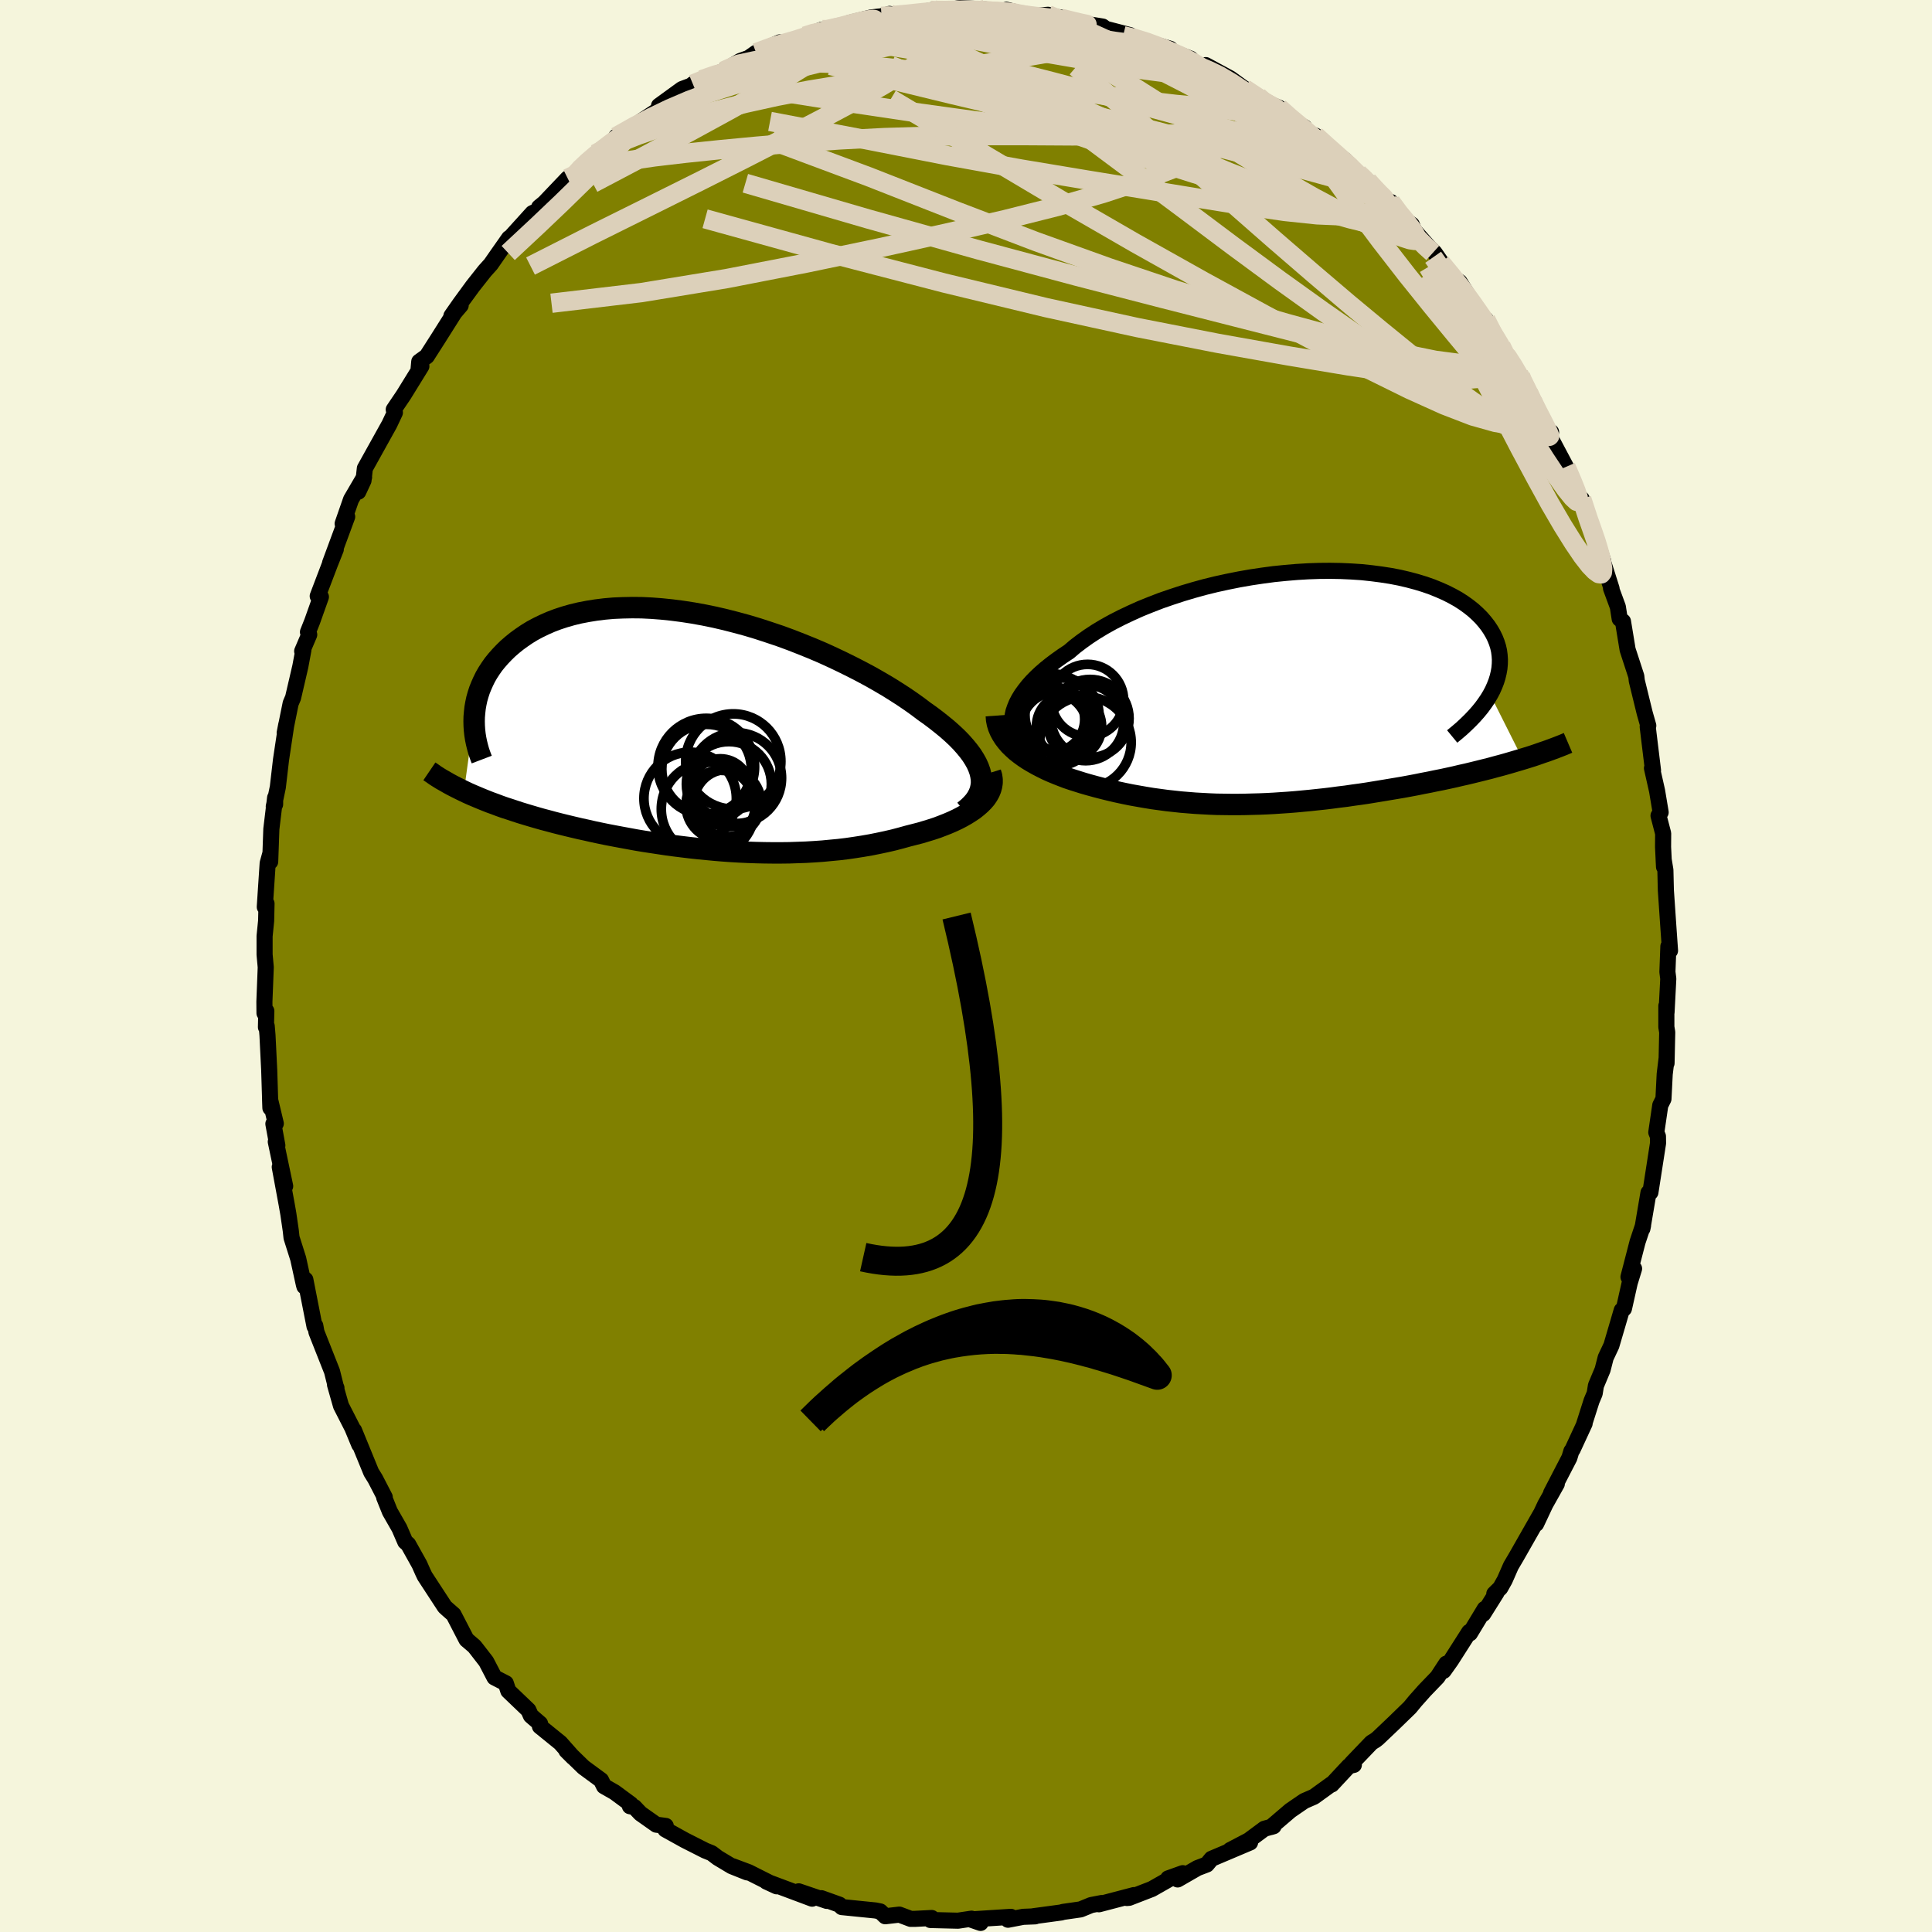 <svg xmlns="http://www.w3.org/2000/svg" width="500" height="500" viewBox="-100 -100 200 200"><defs><clipPath id="c"><path d="m29.64 4.66-.1-.41-.15-.42-.19-.42-.24-.43-.28-.44-.32-.43-.37-.45-.4-.45-.44-.45-.48-.45-.52-.46-.55-.45-.58-.46-.61-.46-.65-.46-.66-.5-.7-.5-.75-.51-.79-.51-.83-.52-.87-.51-.91-.52-.95-.51-.97-.5-1.01-.5-1.03-.49-1.05-.48-1.08-.46-1.09-.44-1.1-.43-1.12-.41-1.13-.38-1.13-.37-1.13-.34-1.14-.31-1.13-.29-1.12-.26-1.12-.23-1.11-.2-1.1-.17-1.08-.14-1.06-.11-1.04-.08-1.02-.05-1-.01-.98.02-.94.04-.92.08-.89.11-.87.14-.83.16-.79.19-.77.22-.73.24-.71.27-.66.29-.64.31-.6.32-.57.35-.53.36-.51.37-.47.38-.45.39-.41.4-.39.41-.36.41-.34.42-.3.43-.28.43-.26.45-.22.45-.2.45-.18.45-.15.46-.13.46-.1.47-.08.46-.05.46-.04.46-1.06 7.7.42.2.43.19.45.19.45.19.47.19.48.19.5.18.5.19.51.18.53.17.54.18.55.18.56.17.57.17.58.17.6.17.61.16.63.17.63.16.65.16.67.16.68.16.69.15.7.16.71.15.73.15.73.14.75.14.76.14.76.14.78.13.79.12.79.12.8.12.82.11.81.1.83.1.83.09.84.08.84.08.84.07.85.06.86.05.86.04.85.03.87.02.86.01h.86l.86-.01.86-.03.86-.03.85-.05.86-.06.84-.08.85-.08.83-.1.83-.12.83-.13.81-.14.8-.16.8-.17.78-.18.76-.2.76-.21.63-.16.62-.16.6-.18.59-.18.57-.19.55-.21.53-.21.51-.22.49-.23.46-.24.44-.25.41-.26.39-.26.35-.28.32-.28"/></clipPath><clipPath id="b"><path d="m-29.02 2.9.09-.42.15-.43.18-.43.23-.44.27-.44.32-.44.35-.45.4-.45.44-.45.47-.44.52-.45.55-.44.59-.44.62-.44.65-.43.62-.53.68-.52.73-.52.78-.51.83-.5.88-.49.92-.47.97-.46 1-.45 1.04-.42 1.06-.41 1.1-.38 1.13-.37 1.14-.34 1.16-.32 1.18-.29 1.19-.26 1.2-.24 1.2-.21 1.2-.18 1.2-.16 1.19-.12 1.18-.1 1.17-.07 1.15-.04 1.13-.01 1.12.02 1.09.05 1.06.07 1.03.11 1 .13.97.15.93.18.9.21.86.23.82.25.77.27.74.3.7.31.65.33.61.34.56.36.53.38.48.38.44.4.4.4.36.42.32.41.28.42.25.43.21.43.17.43.14.44.1.44.06.45.03.45-.01.45-.04.46-.08.45-.11.46-.14.45-.18.46-.2.45-.24.45 3.35 6.67-.54.16-.54.16-.55.16-.57.16-.57.15-.58.16-.6.15-.6.15-.61.15-.62.15-.63.14-.63.15-.64.14-.65.14-.66.13-.67.14-.68.13-.69.14-.69.13-.71.13-.71.12-.72.12-.72.12-.73.12-.73.12-.74.11-.74.1-.74.11-.75.09-.74.1-.75.09-.75.08-.75.08-.74.07-.75.07-.75.06-.75.05-.74.05-.75.04-.74.03-.75.02-.74.02-.74.01h-.74l-.74-.01-.74-.01-.74-.03-.74-.04-.73-.04-.74-.06-.74-.06-.73-.08-.74-.08-.74-.1-.73-.1-.74-.12-.74-.13-.73-.13-.74-.15-.74-.16-.73-.17-.73-.18-.73-.19-.73-.2-.59-.17-.57-.18-.57-.18-.56-.19-.55-.21-.53-.21-.53-.22-.51-.23-.5-.25-.48-.25-.46-.26-.45-.27-.42-.28-.41-.3-.38-.3"/></clipPath><filter id="a"><feTurbulence baseFrequency=".05" numOctaves="3" result="noise" type="noise"/><feDisplacementMap in="SourceGraphic" in2="noise" scale="2"/></filter></defs><rect width="100%" height="100%" x="-100" y="-100" fill="beige"/><path fill="olive" stroke="#000" stroke-linejoin="round" stroke-width="1.667" d="m72.61.61.09.71-.18 3.47-.02-.66v2.18l.09.55-.07 3.2v-.44l-.19 1.57-.13 2.57-.33.66-.41 2.8.17.42.01.7-.79 5.09-.02-.15-.18.19-.63 3.72.07-.34-.57 1.71-.94 3.63.58-.86-.45 1.46-.6 2.68-.23.17-1.07 3.65-.59 1.25-.32 1.25-.69 1.65-.13.81-.32.76-.82 2.57.1-.22-1.25 2.7-.12.16-.21.69-1.89 3.65.59-.95-1.19 2.12-.95 2.02.45-.99-2.5 4.39-.56.95-.64 1.46-.46.82-.62.61.22-.1-1.37 2.18.16-.52-1.53 2.53-.08-.14-1.87 2.93-.78 1.1.28-.75-.91 1.39-1.33 1.38-.97 1.09-.56.68-1.7 1.65-1.62 1.54-.24.19-.41.25-2.04 2.13.21.18-.51.12-1.78 1.91-.07-.01L36.02 86l-1.01.44-1.43.98-2 1.71.26-.08-.95.26-1.62 1.2-1.93 1.01 2.07-.79-3.99 1.69-.49.59-.97.37-2.05 1.18.53-.65-1.51.54.21.02-1.9 1.08-2.35.91-.24.02.73-.3-3.62.95.29-.13-1.09.21-1.1.45-1.81.26-.2.06-2.89.39.2.01-1.25.05-1.56.3.3-.3-4.18.27 1.04.36-.94-.44-1.4.21-2.85-.07.13-.21-1.74.09h-.44l-1.17-.44-1.46.17-.52-.5-.5-.1-3.48-.35-.24-.25-1.87-.67.56.28-2.91-.99 1.39.76-.8-.3-3.93-1.47 1.06.49-2.9-1.46-1.66-.62 1.51.64-1.6-.64-1.45-.87-.63-.48-.67-.27-2.11-1.07-2.02-1.12.05-.36-.98-.13-1.63-1.15-.65-.68-.45-.08.09-.21-1.68-1.24-1.09-.62-.31-.63-1.81-1.33-1.78-1.73.7.7-1.33-1.5-2.11-1.71.02-.28-.95-.82-.26-.58-2.08-1.99-.26-.79-1.17-.6-.86-1.65-1.03-1.33-.2-.25-.81-.69-1.34-2.59-.66-.58-.25-.23-2.07-3.17-.19-.4-.36-.81-1.16-2.08-.31-.27-.6-1.39-.99-1.73-.59-1.47.06-.02-.99-1.91-.41-.66-1.78-4.35.54 1.48-.72-1.74-1.17-2.29-.62-2.18.15.34-.07-.15-.39-1.56-1.61-4.07-.12-.66-.08.07-.95-4.84-.1.7-.06-.22-.58-2.65-.69-2.18-.08-.73-.25-1.72-.19-1.08-.7-3.78.56 1.98-.97-4.6.16.38-.41-2.23.25-.03-.59-2.47.03.85-.12-3.87-.18-3.65-.08-.95-.08.11.04-1.67-.19.22-.01-1.18.14-3.57-.12-1.31v-1.91l.16-1.59.04-1.78-.18.35.3-4.53.27-.98-.01.82.12-3.38.39-3.24v.69l-.14.23.42-2.01.33-2.84.55-3.66-.17.88.62-3.06.25-.59.75-3.23.32-1.72-.13.14.73-1.71-.13-.27.43-1.08.91-2.56-.33-.08 1.28-3.36.59-1.48-.59 1.41 1.77-4.79-.47.72.87-2.5 1.35-2.31-.6 1.5.54-1.16.14-1.25 1.05-1.89 1.49-2.68.57-1.21-.12-.31 1.02-1.51 1.84-2.98-.28.19.06-.66.78-.56 1.12-1.75 1.75-2.77.64-.75-.96 1.09.91-1.3 1.3-1.78 1.24-1.57.63-.7.73-1.05 1.16-1.65-.27.38 2.69-2.97.72-.34-.03-.27.54-.44 2.42-2.54.89-.52.16-.28 1.19-1.13.63-.61.57-.34 1.39-.88.18-.56 2.34-1.38.16-.16 3.26-2.15-1.32.49 2.38-1.73 1.52-.57-.39.06.91-.46 1.59-.62.64-.27 1.76-1.05.87-.31.77-.54 2.44-1.07.65.14.74-.17 1.22-.62.79-.31 1.01-.37-.25.29 2.47-.7.55-.27 2.33-.58 1.03-.11.84-.25-.67.41 2.38-.25 2.84-.59-.29.06.8.22 2.15-.46 2.69.14-1.29.12.67-.01 2.25.14.57-.21 2.57.66 1.73-.14.05.08 1.23.2 2.09.75-.34-.19 1.64.22.99.16.3.23 2.54.66-.72.06 1.08.18 1.23.44 2.56.73-.9-.11 3.02 1.14.67.71 2.07.99-1.18-1.04 2.53 1.37 1.47 1.07-.58-.35 1.99 1.15.38.42 1.8.76 1.04 1.09 1.58.92-.76-.32 1.18.93.72.26.79.82 2.22 1.68L41-81.51l.59.24.37.52 1.82 1.71.21-.04.83 1.4 1.33.94.23.58 1.6 1.82.52.49.93 1.34.25.53-.52-.82 1.14 1.45.8.54 1.51 2.42 1.95 2.88-.75-1.41 2 3.67-.42-.93 2.02 3.11-.17-.18.99 1.9.41.81.86 1.86.58 1.3.49.11-.21.3 1.75 3.3.79 1.72.61 1.77.23-.17.79 2.64.55 1.13.26.74.62 1.91-.17-.41 1.04 3.28-.06-.04.71 1.93.19 1.23.34.27.48 2.92.9 2.76.05.46.82 3.35.37 1.3-.06.11.11.92.44 3.61-.11-.24.53 2.35.37 2.22-.22.35.48 1.84-.01 1.4.1 2.06-.04-.77.18 1.1.05 2.1.25 3.66.18 2.58-.17-.44-.1 2.64.09.71" filter="url(#a)"/><path fill="#fff" d="m-29.02 2.9.09-.42.15-.43.18-.43.23-.44.27-.44.32-.44.35-.45.4-.45.44-.45.47-.44.52-.45.55-.44.59-.44.62-.44.65-.43.62-.53.68-.52.73-.52.78-.51.83-.5.88-.49.92-.47.97-.46 1-.45 1.04-.42 1.06-.41 1.1-.38 1.13-.37 1.14-.34 1.16-.32 1.18-.29 1.19-.26 1.2-.24 1.2-.21 1.2-.18 1.2-.16 1.19-.12 1.18-.1 1.17-.07 1.15-.04 1.13-.01 1.12.02 1.09.05 1.06.07 1.03.11 1 .13.97.15.93.18.9.21.86.23.82.25.77.27.74.3.7.31.65.33.61.34.56.36.53.38.48.38.44.4.4.4.36.42.32.41.28.42.25.43.21.43.17.43.14.44.1.44.06.45.03.45-.01.45-.04.46-.08.45-.11.46-.14.45-.18.46-.2.45-.24.45 3.35 6.67-.54.16-.54.16-.55.16-.57.16-.57.15-.58.16-.6.15-.6.15-.61.15-.62.15-.63.14-.63.15-.64.14-.65.14-.66.13-.67.14-.68.13-.69.14-.69.13-.71.13-.71.12-.72.12-.72.12-.73.12-.73.12-.74.11-.74.1-.74.11-.75.09-.74.1-.75.09-.75.08-.75.08-.74.07-.75.07-.75.06-.75.05-.74.05-.75.04-.74.03-.75.02-.74.02-.74.01h-.74l-.74-.01-.74-.01-.74-.03-.74-.04-.73-.04-.74-.06-.74-.06-.73-.08-.74-.08-.74-.1-.73-.1-.74-.12-.74-.13-.73-.13-.74-.15-.74-.16-.73-.17-.73-.18-.73-.19-.73-.2-.59-.17-.57-.18-.57-.18-.56-.19-.55-.21-.53-.21-.53-.22-.51-.23-.5-.25-.48-.25-.46-.26-.45-.27-.42-.28-.41-.3-.38-.3" filter="url(#a)" transform="translate(33.85 -28.85)"/><path fill="#fff" d="m29.64 4.66-.1-.41-.15-.42-.19-.42-.24-.43-.28-.44-.32-.43-.37-.45-.4-.45-.44-.45-.48-.45-.52-.46-.55-.45-.58-.46-.61-.46-.65-.46-.66-.5-.7-.5-.75-.51-.79-.51-.83-.52-.87-.51-.91-.52-.95-.51-.97-.5-1.01-.5-1.03-.49-1.05-.48-1.08-.46-1.09-.44-1.1-.43-1.12-.41-1.13-.38-1.13-.37-1.13-.34-1.14-.31-1.13-.29-1.12-.26-1.12-.23-1.11-.2-1.1-.17-1.08-.14-1.06-.11-1.04-.08-1.02-.05-1-.01-.98.02-.94.04-.92.08-.89.11-.87.14-.83.16-.79.19-.77.22-.73.24-.71.27-.66.29-.64.31-.6.32-.57.35-.53.36-.51.37-.47.38-.45.39-.41.4-.39.41-.36.41-.34.42-.3.43-.28.43-.26.45-.22.45-.2.45-.18.45-.15.46-.13.46-.1.47-.08.46-.05.46-.04.46-1.06 7.7.42.2.43.19.45.19.45.19.47.19.48.19.5.18.5.19.51.18.53.17.54.18.55.18.56.17.57.17.58.17.6.17.61.16.63.17.63.16.65.16.67.16.68.16.69.15.7.16.71.15.73.15.73.14.75.14.76.14.76.14.78.13.79.12.79.12.8.12.82.11.81.1.83.1.83.09.84.08.84.08.84.07.85.06.86.05.86.04.85.03.87.02.86.01h.86l.86-.01.86-.03.86-.03.85-.05.86-.06.84-.08.85-.08.83-.1.83-.12.83-.13.81-.14.8-.16.8-.17.78-.18.76-.2.76-.21.63-.16.62-.16.6-.18.59-.18.57-.19.55-.21.53-.21.51-.22.49-.23.46-.24.44-.25.41-.26.39-.26.35-.28.32-.28" filter="url(#a)" transform="translate(-28.1 -24.39)"/><g fill="none" stroke="#000" transform="translate(33.85 -28.85)"><path stroke-linejoin="round" stroke-width="1.667" d="m-27.44 6.45-.36-.28-.33-.31-.27-.32-.23-.34-.18-.35-.14-.37-.09-.38-.04-.39.01-.4.05-.41.09-.42.15-.43.18-.43.23-.44.27-.44.32-.44.35-.45.4-.45.44-.45.47-.44.52-.45.55-.44.59-.44.62-.44.65-.43.62-.53.68-.52.73-.52.78-.51.83-.5.88-.49.92-.47.97-.46 1-.45 1.04-.42 1.06-.41 1.1-.38 1.13-.37 1.14-.34 1.16-.32 1.18-.29 1.19-.26 1.2-.24 1.2-.21 1.2-.18 1.2-.16 1.19-.12 1.18-.1 1.17-.07 1.15-.04 1.13-.01 1.12.02 1.09.05 1.06.07 1.03.11 1 .13.97.15.93.18.9.21.86.23.82.25.77.27.74.3.7.31.65.33.61.34.56.36.53.38.48.38.44.4.4.4.36.42.32.41.28.42.25.43.21.43.17.43.14.44.1.44.06.45.03.45-.01.45-.04.46-.08.45-.11.46-.14.45-.18.46-.2.45-.24.45-.27.45-.3.44-.33.45-.36.44-.38.43-.41.43-.44.43-.46.43-.48.41-.51.42" filter="url(#a)"/><path stroke-linejoin="round" stroke-width="2.222" d="m-30.71 2.93.03.42.08.41.12.39.16.38.2.37.23.36.27.35.29.34.33.32.35.32.38.3.41.3.42.28.45.27.46.26.48.25.5.25.51.23.53.22.53.21.55.21.56.19.57.18.57.18.59.17.73.2.73.19.73.18.73.17.74.16.74.15.73.13.74.13.74.12.73.1.74.1.74.08.73.08.74.06.74.06.73.04.74.04.74.03.74.01.74.01h.74l.74-.01.74-.02.75-.02.74-.03.75-.04.74-.05.75-.05.75-.06.75-.07.74-.07.75-.08.75-.08.75-.09.74-.1.75-.09.74-.11.74-.1.74-.11.73-.12.73-.12.72-.12.72-.12.71-.12.71-.13.69-.13.69-.14.68-.13.67-.14.66-.13.65-.14.64-.14.63-.15.63-.14.62-.15.61-.15.6-.15.6-.15.58-.16.57-.15.57-.16.55-.16.54-.16.54-.16.52-.16.51-.16.5-.17.48-.17.48-.16.46-.17.46-.17.44-.17.43-.17.42-.18" filter="url(#a)"/><circle cx="-21.459" cy="3.66" r="3.94" clip-path="url(#b)" filter="url(#a)"/><circle cx="-23.909" cy="2.87" r="3.834" clip-path="url(#b)" filter="url(#a)"/><circle cx="-24.929" cy="3.315" r="3.366" clip-path="url(#b)" filter="url(#a)"/><circle cx="-24.994" cy="4.28" r="3.758" clip-path="url(#b)" filter="url(#a)"/><circle cx="-24.364" cy="4.275" r="3.838" clip-path="url(#b)" filter="url(#a)"/><circle cx="-21.484" cy="5.7" r="4.734" clip-path="url(#b)" filter="url(#a)"/><circle cx="-21.009" cy="3.225" r="4.04" clip-path="url(#b)" filter="url(#a)"/><circle cx="-25.024" cy="3.125" r="4.534" clip-path="url(#b)" filter="url(#a)"/><circle cx="-23.184" cy="4.045" r="3.374" clip-path="url(#b)" filter="url(#a)"/><circle cx="-21.264" cy="1.36" r="3.736" clip-path="url(#b)" filter="url(#a)"/></g><g fill="none" stroke="#000" transform="translate(-28.1 -24.39)"><path stroke-linejoin="round" stroke-width="2.222" d="m27.9 8.35.42-.34.35-.34.31-.35.25-.36.19-.36.15-.37.09-.39.05-.38-.01-.4-.06-.4-.1-.41-.15-.42-.19-.42-.24-.43-.28-.44-.32-.43-.37-.45-.4-.45-.44-.45-.48-.45-.52-.46-.55-.45-.58-.46-.61-.46-.65-.46-.66-.5-.7-.5-.75-.51-.79-.51-.83-.52-.87-.51-.91-.52-.95-.51-.97-.5-1.01-.5-1.03-.49-1.05-.48-1.08-.46-1.09-.44-1.1-.43-1.12-.41-1.13-.38-1.13-.37-1.13-.34-1.14-.31-1.13-.29-1.12-.26-1.12-.23-1.11-.2-1.1-.17-1.08-.14-1.06-.11-1.04-.08-1.02-.05-1-.01-.98.02-.94.04-.92.08-.89.11-.87.14-.83.16-.79.19-.77.22-.73.24-.71.27-.66.29-.64.31-.6.32-.57.35-.53.36-.51.37-.47.38-.45.39-.41.4-.39.41-.36.41-.34.42-.3.43-.28.43-.26.45-.22.45-.2.45-.18.45-.15.46-.13.46-.1.47-.08.46-.05.46-.04.46-.01.46.01.45.03.46.05.45.07.44.09.44.11.44.12.43.15.43.16.42" filter="url(#a)"/><path stroke-linejoin="round" stroke-width="2.222" d="m30.64 4.38.11.35.05.35v.34l-.05.33-.09.33-.13.32-.18.32-.21.31-.26.3-.29.29-.32.28-.35.28-.39.26-.41.26-.44.25-.46.24-.49.23-.51.22-.53.21-.55.21-.57.19-.59.18-.6.18-.62.16-.63.16-.76.21-.76.2-.78.18-.8.17-.8.16-.81.14-.83.13-.83.12-.83.1-.85.08-.84.08-.86.06-.85.05-.86.03-.86.03-.86.01h-.86l-.86-.01-.87-.02-.85-.03-.86-.04-.86-.05-.85-.06-.84-.07-.84-.08-.84-.08-.83-.09-.83-.1-.81-.1-.82-.11-.8-.12-.79-.12-.79-.12-.78-.13-.76-.14-.76-.14-.75-.14-.73-.14-.73-.15-.71-.15-.7-.16-.69-.15-.68-.16-.67-.16-.65-.16-.63-.16-.63-.17-.61-.16-.6-.17-.58-.17-.57-.17-.56-.17-.55-.18-.54-.18-.53-.17-.51-.18-.5-.19-.5-.18-.48-.19-.47-.19-.45-.19-.45-.19-.43-.19-.42-.2-.41-.2-.4-.2-.39-.2-.37-.2-.36-.21-.36-.2-.34-.21-.33-.21-.31-.22-.31-.21" filter="url(#a)"/><circle cx="2.699" cy="7.726" r="3.59" clip-path="url(#c)" filter="url(#a)"/><circle cx="2.664" cy="5.946" r="3.008" clip-path="url(#c)" filter="url(#a)"/><circle cx="1.214" cy="3.751" r="5" clip-path="url(#c)" filter="url(#a)"/><circle cx="1.404" cy="8.146" r="4.846" clip-path="url(#c)" filter="url(#a)"/><circle cx="4.304" cy="4.936" r="4.702" clip-path="url(#c)" filter="url(#a)"/><circle cx="4.009" cy="3.216" r="4.926" clip-path="url(#c)" filter="url(#a)"/><circle cx="3.404" cy="7.516" r="3.48" clip-path="url(#c)" filter="url(#a)"/><circle cx="3.554" cy="5.561" r="4.4" clip-path="url(#c)" filter="url(#a)"/><circle cx="1.244" cy="4.006" r="4.634" clip-path="url(#c)" filter="url(#a)"/><circle cx="-.456" cy="7.041" r="4.784" clip-path="url(#c)" filter="url(#a)"/></g><g fill="none" stroke="#DCD0BA" stroke-linejoin="round" stroke-width="2"><path d="m55.39-64.18.9 1.89-.44.86-1.39.48-2.29.19-3.22-.13-4.2-.46-5.22-.78-6.23-1.04-7.24-1.29-8.32-1.63-9.43-2.06-10.6-2.56-11.78-3.06-12.94-3.58m68.6-3.92.67.74.74.79.58.7.43.63.27.56.08.47-.14.33-.42.15-.71-.04-1.01-.23-1.28-.37-1.54-.46-1.79-.54-2.06-.64-2.37-.78-2.73-.99-3.15-1.24-3.6-1.5-4.08-1.76-4.58-2.02-5.13-2.28-5.72-2.52-6.18-2.85m-1.23-3.87.13.09.74.07.81.12.56.2.24.31.01.41-.17.53-.37.66-.64.79-.99.93-1.42 1.09-1.87 1.25-2.33 1.41-2.81 1.58-3.27 1.75-3.76 1.96-4.23 2.17-4.74 2.39-5.26 2.62-5.84 2.9-6.51 3.3" filter="url(#a)"/><path d="m57.24-61.25.74 1.48.49 1.14.31.87.14.65-.02.5-.17.4-.34.3-.56.13-.81-.13-1.1-.43-1.4-.76-1.71-1.09-2-1.42-2.32-1.75-2.63-2.07-2.96-2.41-3.3-2.74-3.64-3.1-4.02-3.47-4.4-3.86-4.82-4.24-5.31-4.65-6.03-5.16m24.79 7.1 1.13 1.02 1.34 1.19 1.08.97.69.68.34.39v.15l-.34-.1-.7-.35-1.09-.63-1.55-.95-2.05-1.31-2.66-1.77-3.38-2.32-4.02-2.87" filter="url(#a)"/><path d="m43.78-79.04.31.33.35.62.18.6-.11.48-.48.29-.93.05-1.42-.21-1.9-.46-2.36-.67-2.77-.8-3.19-.92-3.65-1.05-4.21-1.27-4.87-1.54-5.62-1.86-6.35-2.19-7.01-2.57-7.52-3m69.88 41.54.62 1.44.41 1.02.23.69.04.39-.19.03-.43-.4-.68-.84-.93-1.31-1.21-1.82-1.55-2.45-1.96-3.15-2.39-3.94-2.86-4.75-3.36-5.6" filter="url(#a)"/><path d="m55.81-63.25-.12.04-.43.57-1.2.39-2.06.1-2.92-.24-3.82-.62-4.76-1.02-5.72-1.4-6.72-1.71-7.77-1.98-8.89-2.3-10.13-2.72-11.43-3.2-12.68-3.69m7.71-15.62 2.04-.47 2.05-.22 2.23-.01 2.36.16 2.49.29 2.71.37 2.95.44 3.16.5 3.27.55 3.3.58 3.22.59 3.06.57 2.81.53 2.61.51 2.6.55" filter="url(#a)"/><path d="m53.81-66.92 1.09 2.17.23 1.06-.28.69-.79.44-1.29.21-1.82-.04-2.37-.31-2.94-.6-3.53-.86-4.14-1.07-4.77-1.3-5.43-1.56-6.13-1.89-6.84-2.3L7.23-75l-8.27-3.16-9.04-3.55-10.08-3.76m50.77-4.13 1.4.78.87.7.4.5.07.38-.13.36-.28.39-.45.45-.7.44-1.03.38-1.43.27-1.88.11-2.32-.03-2.8-.17-3.27-.29-3.78-.4-4.32-.5-4.87-.6-5.46-.71-6.06-.84-6.66-.99-7.29-1.15m-20.96 8.47.46-.51.71-.67.77-.66.78-.62.8-.61.79-.58.74-.52.61-.41.42-.25.16-.02-.13.23-.44.51-.77.8-1.11 1.12-1.43 1.42-1.77 1.74-2.11 2.06-2.52 2.4-3.01 2.81" filter="url(#a)"/><path d="m55.81-63.25.24.2.63.98.6 1.04.5.99.43.9.35.77.25.63.15.49.05.37-.07.23-.23.04-.41-.22-.62-.52-.86-.85-1.12-1.23-1.41-1.62-1.72-2.02-2.03-2.44-2.33-2.84-2.57-3.2-2.73-3.52-2.85-3.81-3-4.15m-6.83-6.99.59.55.54.73.08.76-.49.73-1.02.71-1.48.79-1.88.92-2.3 1.07-2.77 1.2-3.35 1.28-4 1.31-4.69 1.34-5.41 1.36-6.12 1.41-6.86 1.51-7.58 1.58-8.27 1.61-8.83 1.45-9.3 1.1m39.55-30.38.22.06.98.01 1.23-.03H.2l.99.02.93.05.91.06.89.09.77.1.59.12.34.14.07.14-.22.15-.5.15-.78.16-1.09.16-1.42.19-1.77.21-2.14.23-2.45.23-2.72.21-3.01.22-3.45.27" filter="url(#a)"/><path d="m16.27-96.3 1.15.27 1.26.39 1.19.44 1.1.47.97.46.82.43.63.37.42.3.21.25-.03.21-.25.16-.5.1-.75.05-1.02-.03-1.32-.11-1.67-.22-2.06-.33-2.46-.42-2.86-.51-3.26-.56-3.69-.63L.08-96l-4.29-1.05m-10.67.11.45.01.97-.21.91-.17.62-.02.23.17-.16.37-.52.55-.84.72-1.2.9-1.64 1.09-2.13 1.32-2.7 1.58-3.35 1.89-4.12 2.25-4.88 2.62-5.39 2.84m67.45-9.79.28.22 1.15.86 1.52 1.18 1.67 1.36 1.71 1.45 1.65 1.47 1.59 1.44 1.55 1.4 1.52 1.36 1.48 1.31 1.39 1.22 1.26 1.13 1.09 1.03.92.92.72.65m9.09 12.75.18.45.51 1.04.58 1.17.54 1.07.46.89.36.71.25.53.13.34-.05.04-.3-.4-.6-.94-.95-1.56-1.33-2.25-1.83-3.08-2.37-3.95" filter="url(#a)"/><path d="m49.16-72.8 1.04 1.26 1.13 1.42 1.11 1.53.99 1.42.79 1.18.59.94.41.68.21.4-.02.11-.22-.16-.42-.45-.63-.77-.88-1.19-1.22-1.72-1.64-2.32-2.04-2.9m-65.04-22.89.85-.27 1.01-.21 1.28-.21 1.55-.25 1.71-.26 1.76-.23 1.71-.19 1.67-.14 1.63-.1 1.59-.1 1.53-.08 1.42-.09 1.26-.07 1.02-.07.74-.06.38-.06-.02-.06-.43-.06-.8-.06-1.14-.04m41.95 19.79.84 1.14.74.89.58.76.38.62.1.4-.19.16-.47-.07-.69-.22-.88-.31-1.07-.4-1.3-.51-1.62-.69-1.99-.97-2.41-1.28-2.86-1.63-3.32-1.99-3.81-2.35-4.31-2.73-4.89-3.09-5.69-3.5" filter="url(#a)"/><path d="m-17.9-95.64 1.23-.4 1.47-.09 1.82.13 2.27.28 2.72.4 3.1.52 3.36.65 3.52.78 3.63.88 3.76.96 3.88 1.02 3.97 1.05 4.02 1.08 4 1.12 3.94 1.13L32.63-85l3.57 1.04M1.99-99.03l-.4.1.77.1 1.39.14 1.63.16 1.64.2 1.52.19 1.3.2 1.08.18.82.14.54.11.25.04-.08-.02-.45-.09-.89-.21-1.3-.32" filter="url(#a)"/><path d="m58.23-59.35.43.98.31.92.09.64-.12.46-.32.36-.53.26-.8.07-1.13-.23-1.49-.58-1.87-.95-2.3-1.32-2.72-1.7-3.17-2.07L41-64.95l-4.03-2.81-4.45-3.19-4.86-3.58-5.32-3.99-5.89-4.39-6.46-4.81-6.77-5.3m29.19 4.18 1.05.94.9.75.84.71.95.8 1.12.94 1.24 1.05 1.27 1.09 1.16 1.01.97.84.73.64.46.41.18.17-.1-.08-.44-.37-.86-.77-1.42-1.27-2.01-1.82" filter="url(#a)"/><path d="m30.61-89.6 1.42.79.93.69.52.51.22.39.07.37-.04.4-.15.44-.36.44-.63.37-.99.24-1.39.1-1.81-.04-2.23-.19-2.67-.3-3.09-.42-3.51-.55-3.92-.71-4.36-.87-4.84-1.05-5.36-1.26-5.91-1.44-6.56-1.54" filter="url(#a)"/><path d="m23.93-93.21 1.26.54 1.05.51 1.25.74 1.35.9 1.41.99 1.45 1.05 1.5 1.1 1.48 1.1 1.39 1.05 1.25.95 1.07.81.91.68.77.58.64.47.47.33.21.13-.15-.17-.64-.6m1.36 1.3 1.05 1.1.22.65-.29.53-.77.42-1.31.29-1.92.11-2.6-.11-3.33-.35-4.07-.59-4.79-.77-5.49-.9-6.15-1-6.85-1.14-7.63-1.38-8.55-1.68-9.77-1.86m-4.84-5.21 1.58-.71 1.71-.37 2.04-.17 2.31.02 2.53.19 2.69.33 2.86.44 3.02.52 3.22.61 3.44.7 3.66.8 3.84.89 3.97.95 4 1.01 3.98 1.02 3.94 1.03 3.92 1.01 3.88 1 3.81 1.01 3.61.99" filter="url(#a)"/><path d="m-28.27-91.29 1.14-.47 1.45-.51 1.64-.53 1.81-.54 1.95-.53 2.05-.5 2.09-.46 2.1-.4 2.06-.37 2.03-.33 1.98-.3 1.97-.29 1.94-.28 1.92-.26 1.84-.26 1.73-.24 1.53-.21 1.29-.18 1.04-.17.82-.17.64-.1m1.74-.08.61.25 1.32.53 1.62.68 1.76.79 1.91.88 2.03 1 2.16 1.13 2.24 1.23 2.3 1.29 2.34 1.31 2.33 1.3 2.3 1.27 2.21 1.22 2.07 1.15 1.88 1.05 1.6.88 1.25.66m23.32 33.5.65 1.99.47 1.33.36 1.05.27.89.21.79.14.67.07.52-.03.35-.13.17-.25-.03-.39-.28-.55-.57-.74-.95-.93-1.37-1.13-1.81-1.3-2.23L59-50.49l-1.66-3.1-1.88-3.62-2.17-4.2-2.48-4.83-2.78-5.44" filter="url(#a)"/><path d="m-27.36-91.75 1.42-.49 1.55-.41 1.78-.37 2.02-.28 2.23-.17 2.4-.04 2.52.08 2.62.19 2.7.25 2.78.31 2.88.34 2.99.37 3.08.39 3.15.41 3.16.42 3.12.44 3.01.42 2.89.37 2.74.32 2.61.25 2.5.27 2.48.37 2.61.55M-3.65-98.93l1.29.08 1.7.08 1.61.21 1.55.32 1.66.41 1.86.48 2.03.54 2.12.58 2.13.63 2.08.65 2 .65 1.89.65 1.77.61 1.65.55 1.51.5 1.39.44 1.27.42 1.19.4 1.09.38.95.32.73.2.37.04.03-.11m-71.45 8.37.91-.45 1.31-.47 1.8-.48 2.26-.44 2.71-.39 3.15-.37 3.55-.37 3.9-.37 4.2-.35 4.42-.3 4.6-.24 4.74-.14 4.83-.06h4.91l4.95.03 4.95-.03 4.87-.14 4.79-.24 4.81-.14" filter="url(#a)"/><path d="m20.24-95.06 2.09.91 1.17.61.61.37.21.23-.14.15-.52.09-.94-.01-1.39-.14-1.9-.26-2.51-.4-3.19-.57-3.96-.78-4.86-.97-6.03-1.11m-6.79-1.62.38.16 1.35-.12 1.42-.15 1.27-.13 1.13-.08.98-.03h.79l.58.03.4.07.24.1.05.12-.18.17-.52.2-.91.25-1.33.28-1.73.31-2.11.32-2.48.34-2.9.38-3.38.45" filter="url(#a)"/><path d="m-8.75-98.31.69-.04 1.18.07 1.77.06 2.04.09 2.14.15 2.19.19 2.19.25 2.16.29 2.1.3 2.03.32 1.99.32 1.91.31 1.77.28 1.49.2 1.11.1h.71l.37-.05m9.73 4.65.23.15.98.64 1.22.81 1.27.89 1.21.86 1.09.81.97.75.91.7.87.68.81.65.69.56.47.39.17.16-.16-.11-.47-.35-.72-.56-.93-.74-1.19-.97-1.62-1.36m24.02 28.32.53 1.36-.01.66-.46.31-.85.17-1.27.03-1.77-.26-2.35-.66-2.96-1.14-3.59-1.62-4.26-2.1-4.96-2.56-5.68-3.02-6.4-3.49-7.08-3.97-7.74-4.47-8.4-4.99-9.17-5.47m-30.58 5.69.94-.49 1.5-.67 1.98-.78 2.39-.83 2.7-.85 2.93-.83 3.09-.79 3.22-.71 3.33-.64 3.44-.57 3.53-.53 3.61-.51 3.65-.52 3.65-.55 3.55-.59 3.43-.6 3.25-.57 2.95-.52" filter="url(#a)"/><path d="m3.62-98.78 1.21.09 1.73.36 1.73.47 1.71.59 1.73.69 1.77.76 1.81.82 1.85.86 1.87.9 1.89.94 1.91.98 1.94 1.03 1.95 1.06 1.96 1.07 1.92 1.06 1.85.99 1.72.93 1.55.82 1.36.7 1.16.59.94.46.74.36.57.31" filter="url(#a)"/><path d="m.7-98.91 1.18.1 1.78.27 2.09.44 2.25.57 2.29.66 2.27.74 2.23.77 2.16.78 2.09.75 2 .72 1.93.69 1.86.71 1.79.7 1.62.65 1.32.49.86.24" filter="url(#a)"/><path d="m-36.22-85.85 1.86-1.05 1.79-.94 1.9-.91 2.03-.87 2.15-.8 2.26-.73 2.38-.68 2.49-.64 2.62-.64 2.71-.66 2.77-.66 2.78-.66 2.72-.63 2.62-.58 2.46-.53 2.24-.5 2.03-.46 1.84-.36m-27.16 3.61 1.79-.66 1.24-.35 1.08-.31 1.03-.33 1.01-.31 1-.31 1.01-.28 1-.27.94-.25.83-.2.65-.13.43-.06.23.02.03.07-.17.14-.41.19-.68.26-1.03.34-1.45.44-1.93.54-2.44.69-2.8.82" filter="url(#a)"/></g><path fill="none" stroke="#000" stroke-linejoin="round" stroke-width="3" d="M-10.64 30.14Q8.69 34.455-.975-5.176" filter="url(#a)"/><path fill="#D77F8C" stroke="#000" stroke-linejoin="round" stroke-width="3" d="m-16.09 47.09.49-.48.49-.48.49-.46.49-.44.49-.44.49-.42.48-.42.49-.4.48-.38.48-.38.48-.37.48-.35.47-.34.48-.33.47-.32.47-.31.46-.3.47-.29.46-.28.47-.26.46-.26.45-.25.46-.23.45-.23.45-.21.45-.21.45-.2.44-.18.44-.18.44-.17.44-.16.43-.15.43-.14.43-.13.42-.12.43-.11.42-.11.41-.1.42-.08.41-.08.41-.07.4-.07.41-.05.4-.05.39-.04.4-.03.38-.03.39-.02.38-.01h.38l.38.01.37.01.37.02.37.02.36.03.36.04.36.05.35.05.35.05.34.07.34.07.34.07.33.08.33.09.32.09.32.1.32.1.31.11.31.11.3.12.3.12.3.13.29.13.29.14.28.14.28.15.27.15.27.15.26.16.26.16.26.17.25.17.25.17.24.18.23.18.23.18.23.19.22.19.22.19.21.2.2.2.21.2.19.2.19.21.19.2.18.21.17.21.17.22.17.21-.36-.13-.36-.13-.36-.13-.36-.13-.36-.13-.36-.13-.36-.13-.36-.12-.35-.12-.36-.12-.36-.12-.36-.12-.36-.11-.36-.11-.36-.11-.36-.11-.36-.1-.35-.11-.36-.1-.36-.09-.36-.1-.36-.09-.36-.09-.36-.09-.36-.08-.36-.08-.35-.08-.36-.07-.36-.07-.36-.07-.36-.06-.36-.06-.36-.06-.36-.05-.36-.05-.35-.04-.36-.04-.36-.04-.36-.04-.36-.02-.36-.03-.36-.02-.36-.02-.36-.01h-.35l-.36-.01h-.36l-.36.01-.36.01-.36.02-.36.02-.36.03-.36.03-.35.04-.36.04-.36.05-.36.05-.36.06-.36.06-.36.07-.36.08-.36.08-.35.08-.36.1-.36.1-.36.1-.36.11-.36.12-.36.12-.36.14-.36.13-.35.15-.36.15-.36.15-.36.17-.36.17-.36.17-.36.19-.36.19-.36.2-.35.2-.36.22-.36.22-.36.23-.36.23-.36.25-.36.25-.36.26-.36.26-.36.28-.35.28-.36.29-.36.3-.36.31-.36.31-.36.32-.36.34-.36.34-.36.35" filter="url(#a)"/></svg>
